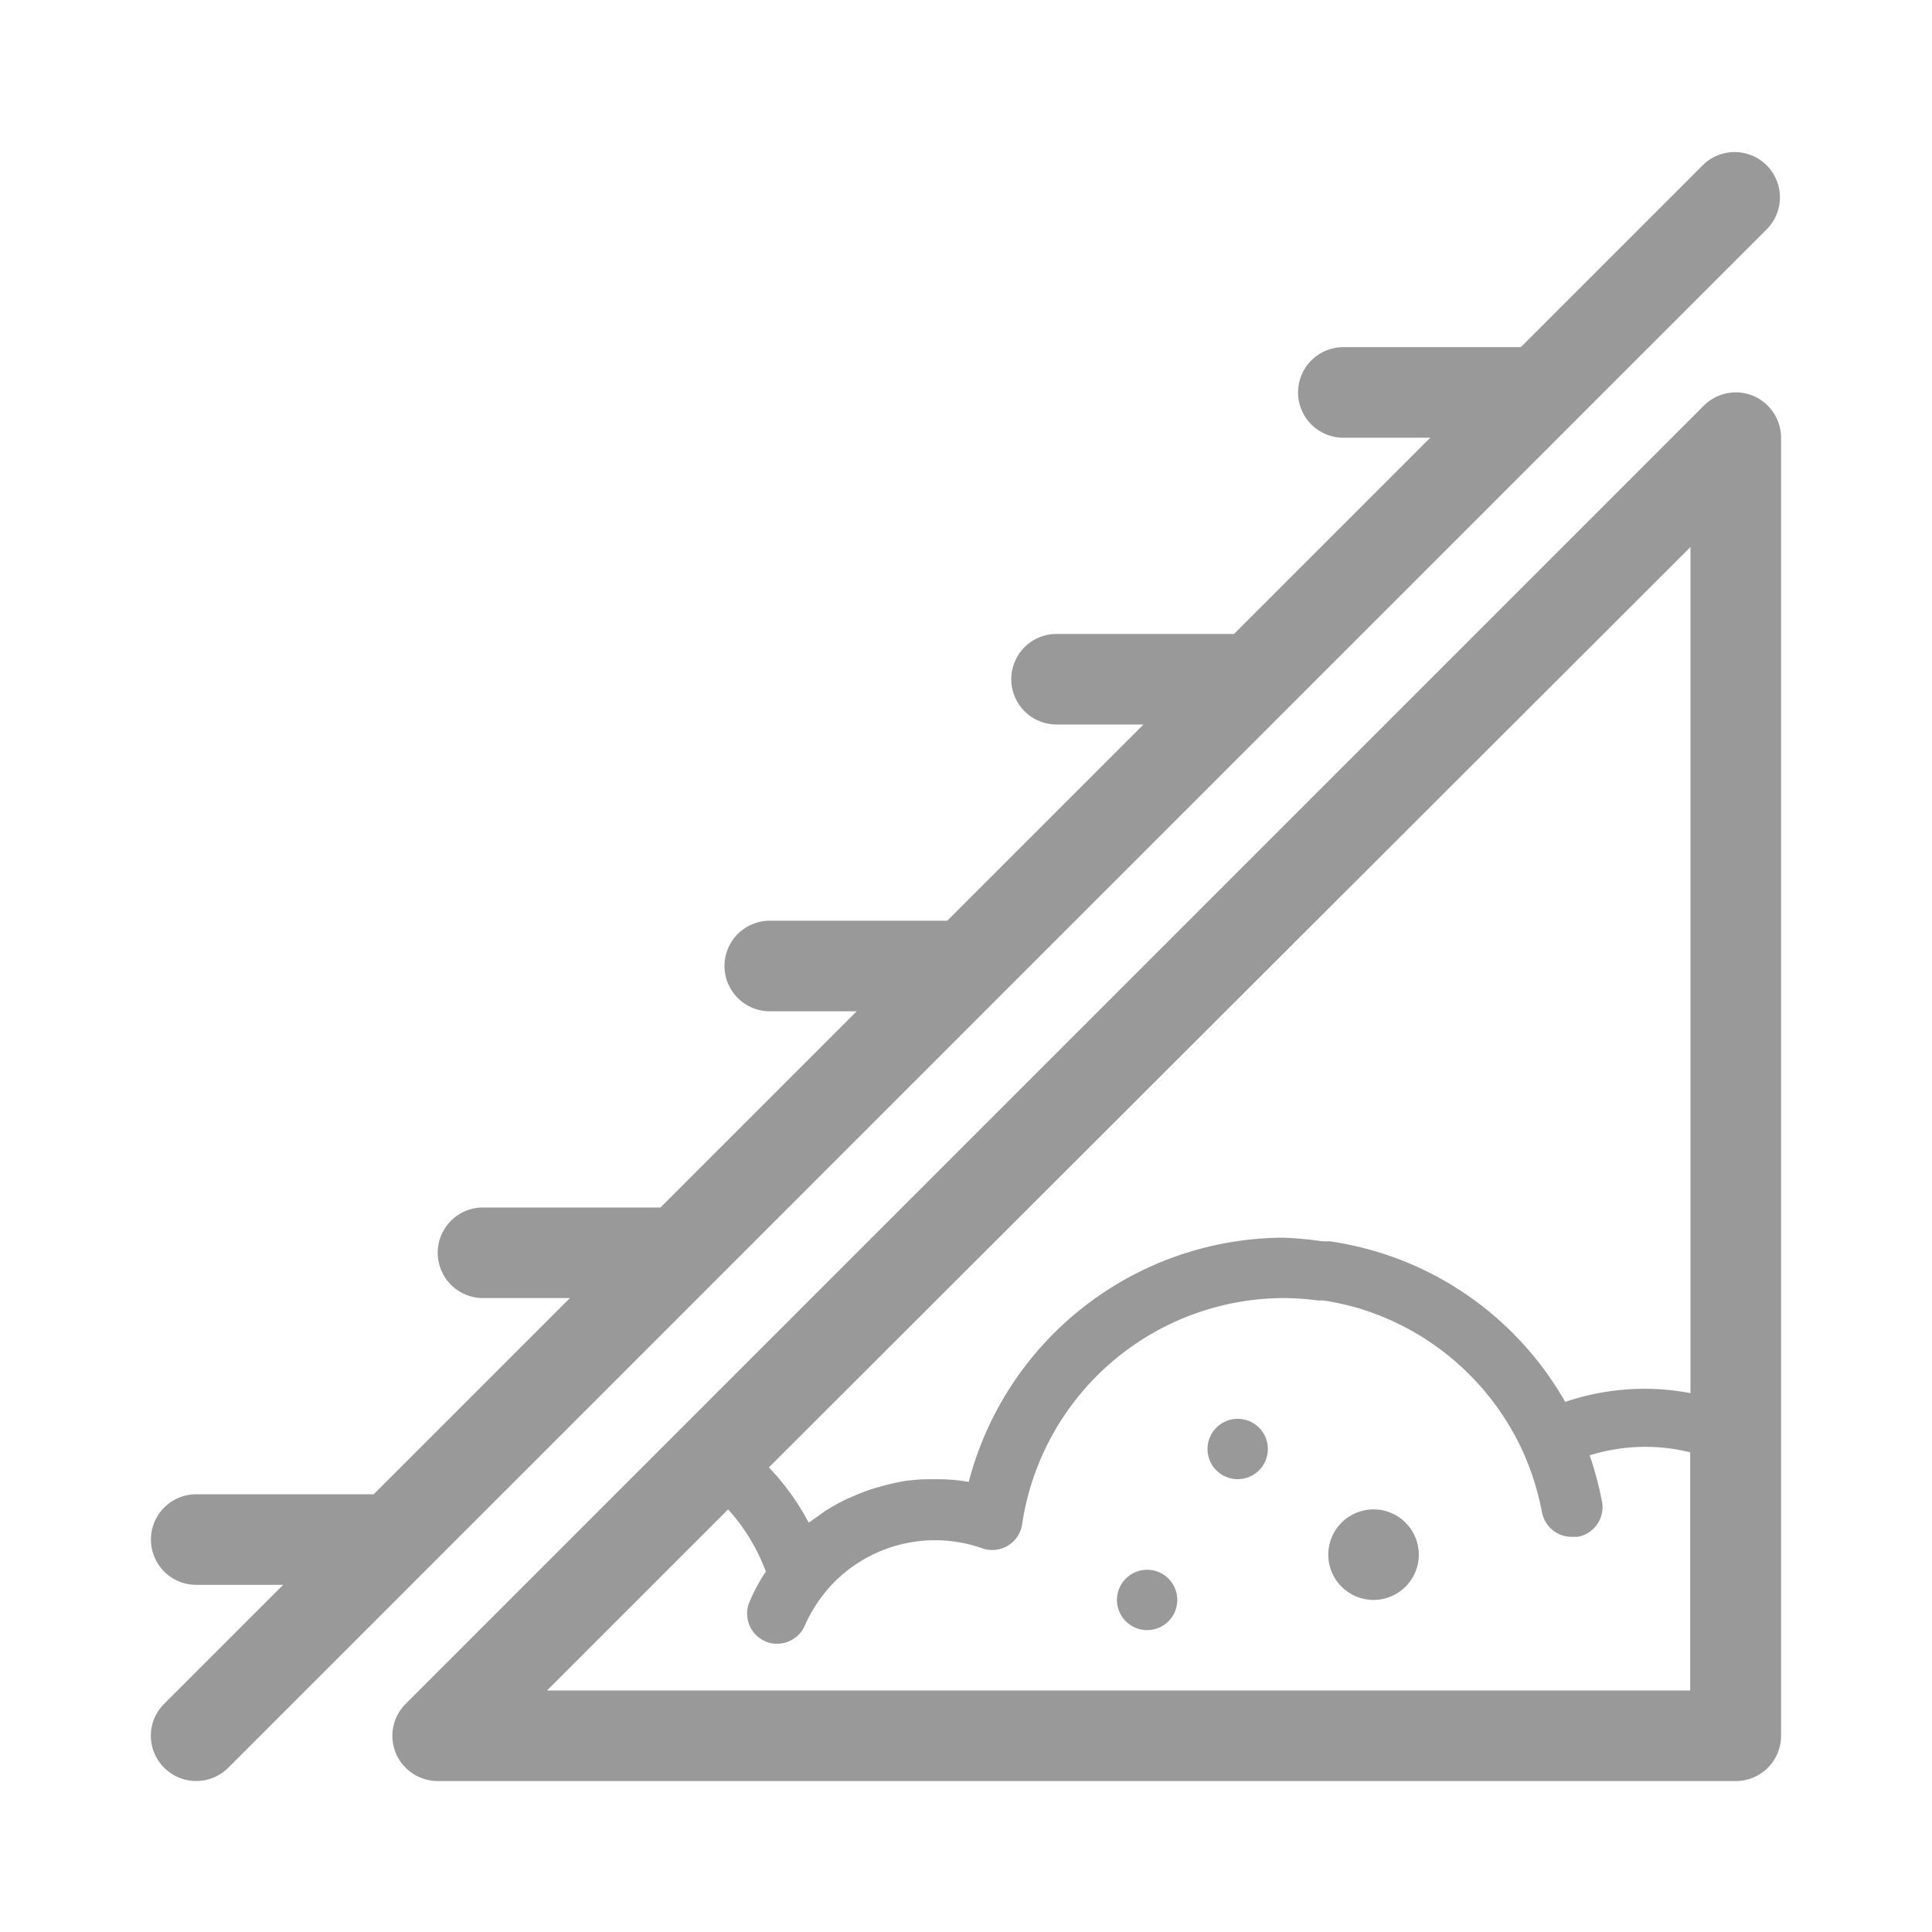 <svg xmlns="http://www.w3.org/2000/svg" viewBox="0 0 64 64"><defs><style>.cls-1{fill:none;}.cls-2{fill:#999;}</style></defs><title>Universe_Attic_64px</title><g id="Square"><rect class="cls-1" width="64" height="64"/></g><g id="Icon"><path class="cls-2" d="M58.07,13.11a1.5,1.5,0,0,0-1.63.33l-43,43a1.5,1.5,0,0,0-.33,1.63A1.51,1.51,0,0,0,14.5,59h43A1.5,1.5,0,0,0,59,57.5v-43A1.51,1.51,0,0,0,58.07,13.11ZM56,46.15a8.14,8.14,0,0,0-4.15.29,10.76,10.76,0,0,0-5.19-4.6h0a11,11,0,0,0-2.6-.72l-.26,0A11.05,11.05,0,0,0,42.5,41a10.82,10.82,0,0,0-10.41,8.09A6.19,6.19,0,0,0,31,49h-.15a6.51,6.51,0,0,0-.88.06h0a8.26,8.26,0,0,0-.86.2l-.24.07c-.21.07-.41.15-.62.24l-.21.09a7.53,7.53,0,0,0-.73.41l-.22.16-.3.21a8.2,8.2,0,0,0-1.32-1.83L56,18.12ZM18.12,56l6-6a6.4,6.4,0,0,1,1.25,2.06,6,6,0,0,0-.54,1,1,1,0,0,0,.52,1.31.91.91,0,0,0,.39.08,1,1,0,0,0,.92-.6,4.9,4.9,0,0,1,.64-1.06,4.4,4.4,0,0,1,.46-.5l0,0a4.71,4.71,0,0,1,4.78-1,1,1,0,0,0,.85-.09,1,1,0,0,0,.47-.71A8.79,8.79,0,0,1,42.5,43a8.92,8.92,0,0,1,1.16.08l.18,0a8.92,8.92,0,0,1,1.14.25h0a8.76,8.76,0,0,1,5.47,4.76l0,0a9.21,9.21,0,0,1,.63,2,1,1,0,0,0,1,.82h.18a1,1,0,0,0,.81-1.16,11.25,11.25,0,0,0-.41-1.54,6.18,6.18,0,0,1,3.33-.1V56Z"/><path class="cls-2" d="M58.56,7.56a1.5,1.5,0,0,0-2.12-2.12L50.38,11.5H44.5a1.5,1.5,0,0,0,0,3h2.88L40.88,21H35a1.5,1.5,0,0,0,0,3h2.88l-6.5,6.5H25.5a1.5,1.5,0,0,0,0,3h2.88L21.88,40H16a1.5,1.5,0,0,0,0,3h2.88l-6.5,6.5H6.5a1.5,1.5,0,0,0,0,3H9.38L5.44,56.44a1.49,1.49,0,0,0,0,2.12,1.5,1.5,0,0,0,2.12,0Z"/><circle class="cls-2" cx="45.5" cy="51.5" r="1.5"/><circle class="cls-2" cx="41" cy="48" r="1"/><circle class="cls-2" cx="38" cy="53" r="1"/></g></svg>